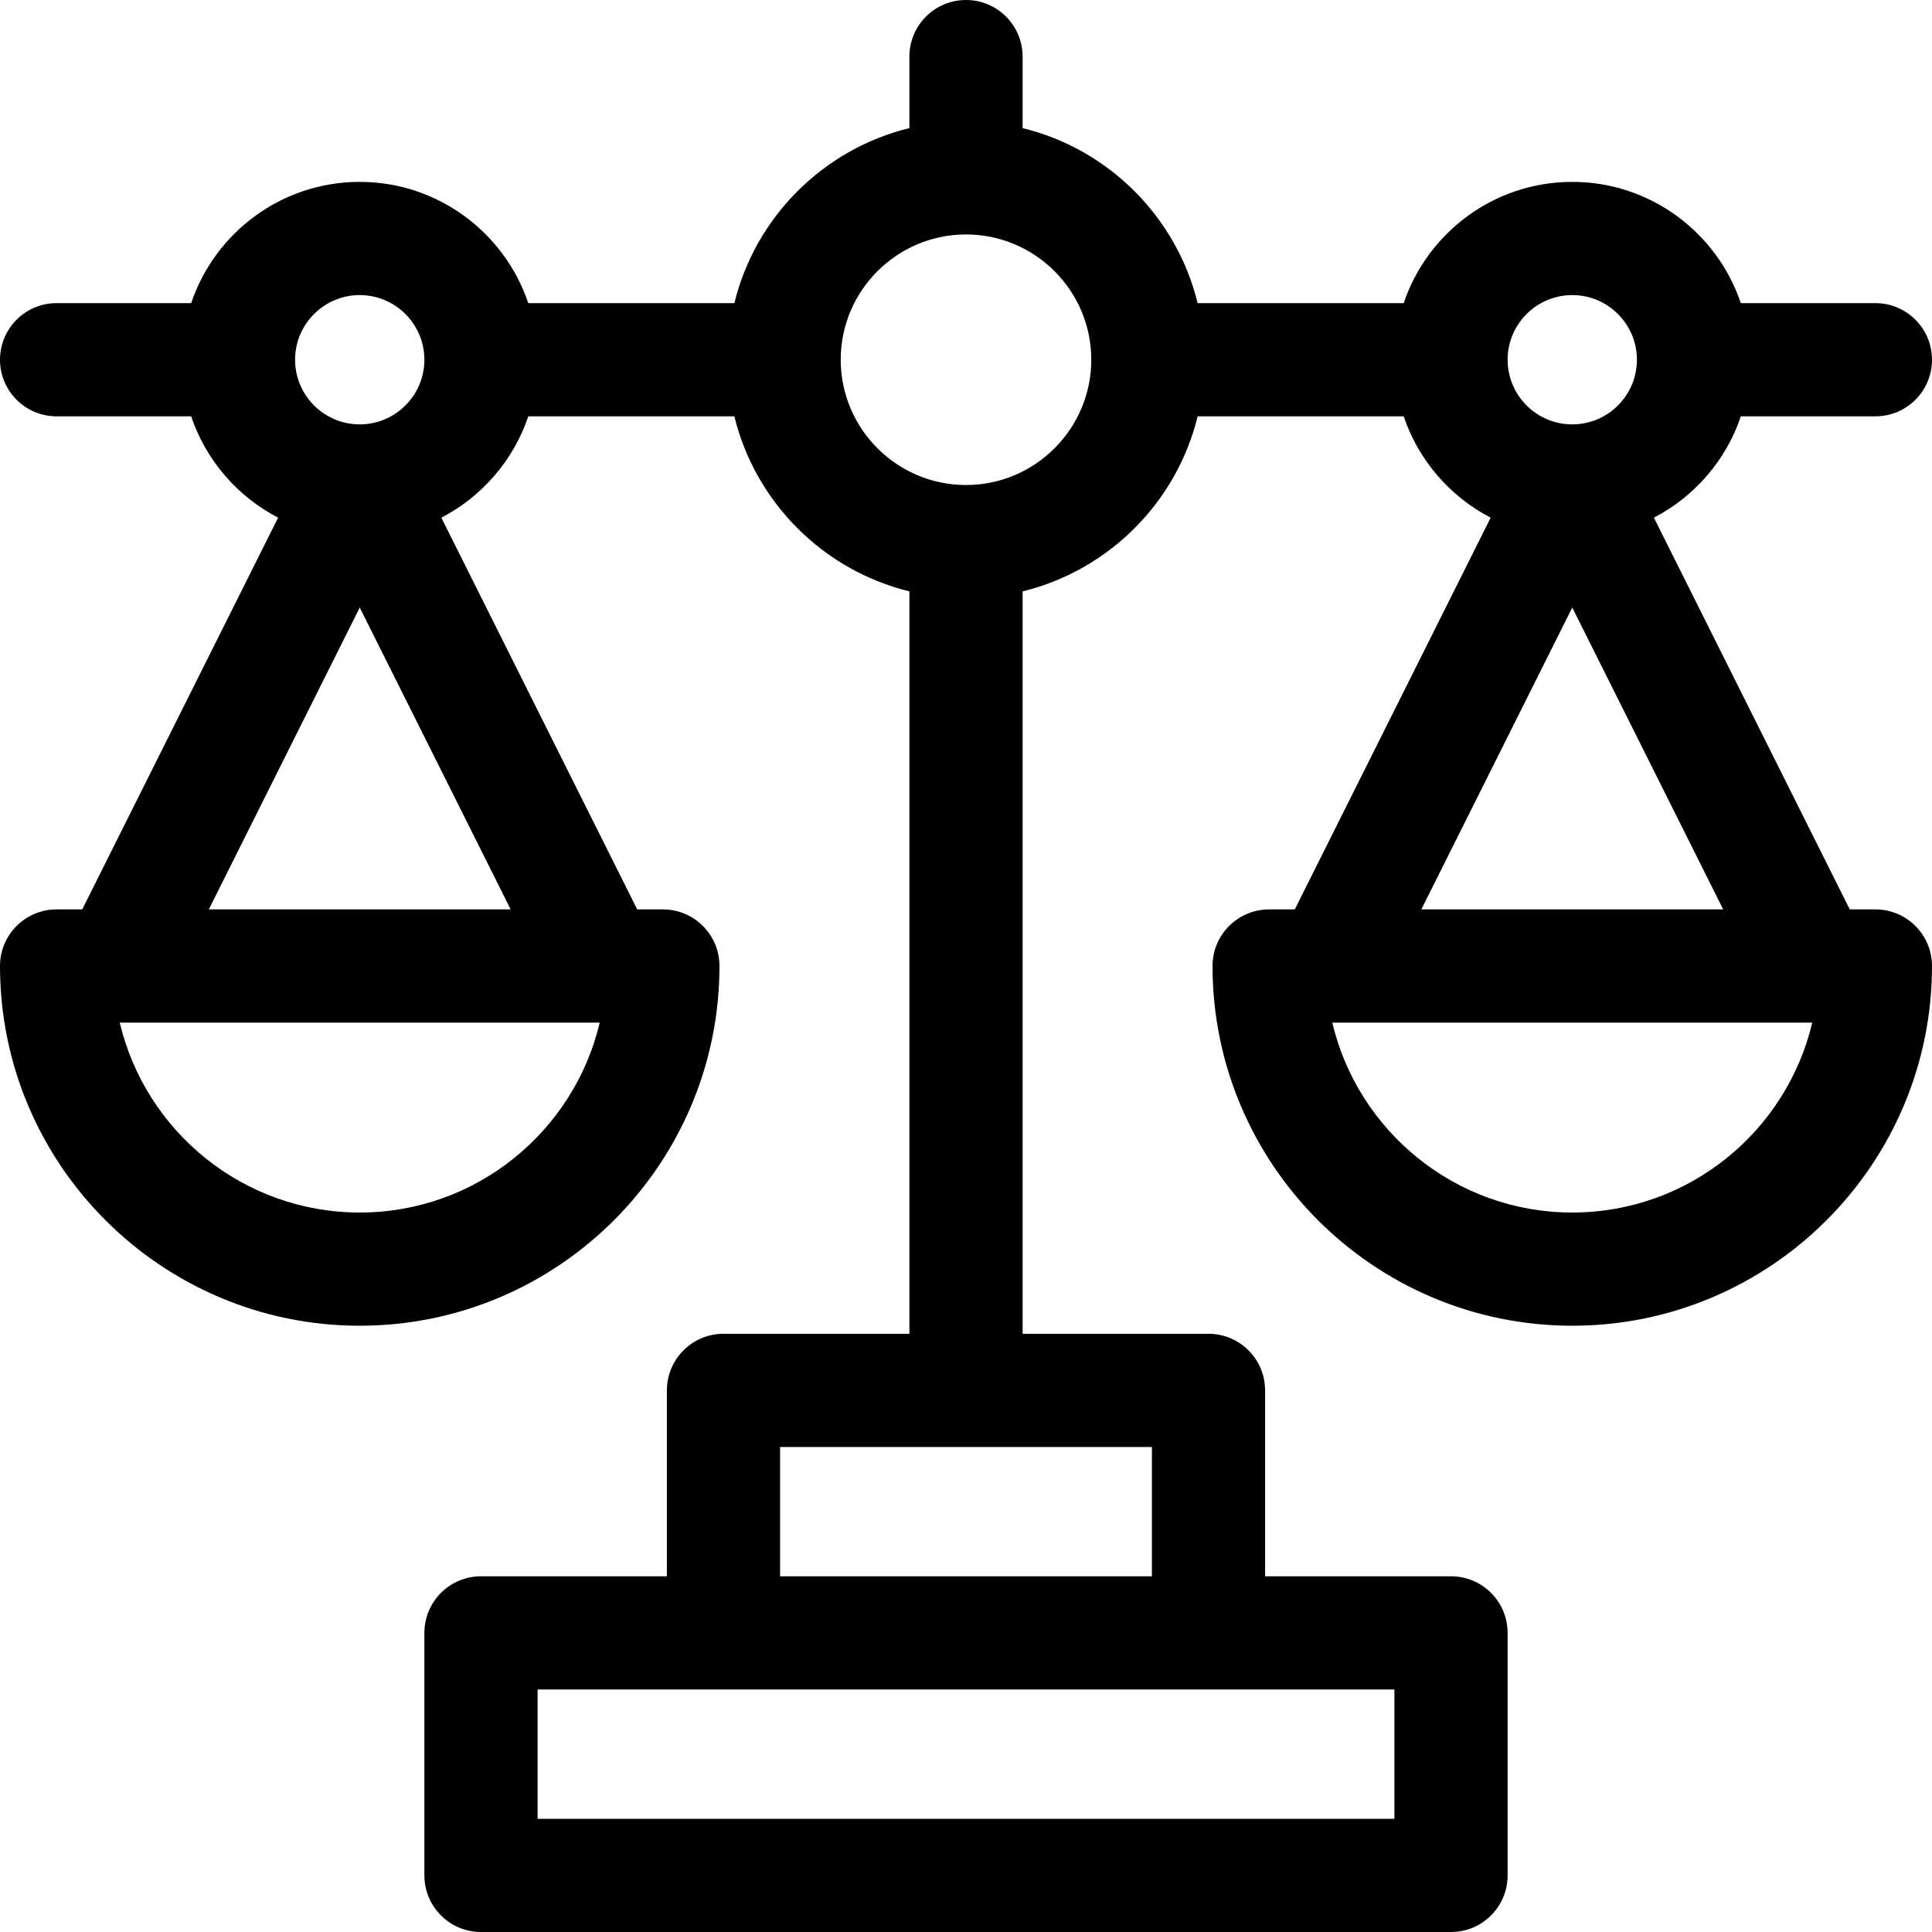 <svg xmlns="http://www.w3.org/2000/svg" width="512" height="512"><defs/><path d="M497 241h-6.796l-51.906-103.811c10.771-5.59 19.12-15.21 23.041-26.855H497c8.284 0 15-6.716 15-15s-6.716-15-15-15h-35.662C455.057 61.678 437.412 48.2 416.667 48.2s-38.391 13.478-44.672 32.133h-54.608C311.81 57.515 293.818 39.524 271 33.947V15c0-8.284-6.716-15-15-15s-15 6.716-15 15v18.947c-22.818 5.577-40.81 23.569-46.387 46.387h-54.608C133.724 61.678 116.078 48.2 95.333 48.2s-38.39 13.478-44.671 32.133H15c-8.284 0-15 6.716-15 15s6.716 15 15 15h35.662c3.921 11.645 12.269 21.266 23.04 26.855L21.796 241H15c-8.284 0-15 6.716-15 15 0 52.567 42.767 95.333 95.333 95.333 52.567 0 95.334-42.767 95.334-95.333 0-8.284-6.716-15-15-15h-6.797l-51.906-103.811c10.771-5.59 19.12-15.21 23.041-26.855h54.608c5.577 22.818 23.568 40.809 46.387 46.386v196.747h-49.267c-8.284 0-15 6.716-15 15v49.267h-49.267c-8.284 0-15 6.716-15 15V497c0 8.284 6.716 15 15 15h257.066c8.284 0 15-6.716 15-15v-64.267c0-8.284-6.716-15-15-15h-49.267v-49.267c0-8.284-6.716-15-15-15H271V156.72c22.818-5.577 40.81-23.568 46.387-46.386h54.608c3.921 11.645 12.27 21.266 23.042 26.855L343.13 241h-6.797c-8.284 0-15 6.716-15 15 0 52.567 42.767 95.333 95.334 95.333C469.233 351.333 512 308.567 512 256c0-8.284-6.716-15-15-15zM95.333 78.2c9.447 0 17.134 7.686 17.134 17.133s-7.687 17.133-17.134 17.133S78.2 104.781 78.2 95.333 85.886 78.2 95.333 78.2zm0 243.133c-30.864 0-56.799-21.515-63.596-50.333H158.93c-6.797 28.819-32.733 50.333-63.597 50.333zM135.329 241H55.337l39.996-79.992zm234.204 206.733V482H142.467v-34.267zm-64.266-64.266v34.267h-98.533v-34.267zM256 128.533c-18.307 0-33.2-14.894-33.2-33.2 0-18.307 14.894-33.2 33.2-33.2s33.2 14.894 33.2 33.2c0 18.307-14.893 33.2-33.2 33.2zM416.667 78.2c9.447 0 17.133 7.686 17.133 17.133s-7.686 17.133-17.133 17.133-17.134-7.686-17.134-17.133S407.22 78.2 416.667 78.2zm0 82.808L456.664 241H376.67zm0 160.325c-30.864 0-56.8-21.515-63.597-50.333h127.192c-6.796 28.819-32.731 50.333-63.595 50.333z"/></svg>